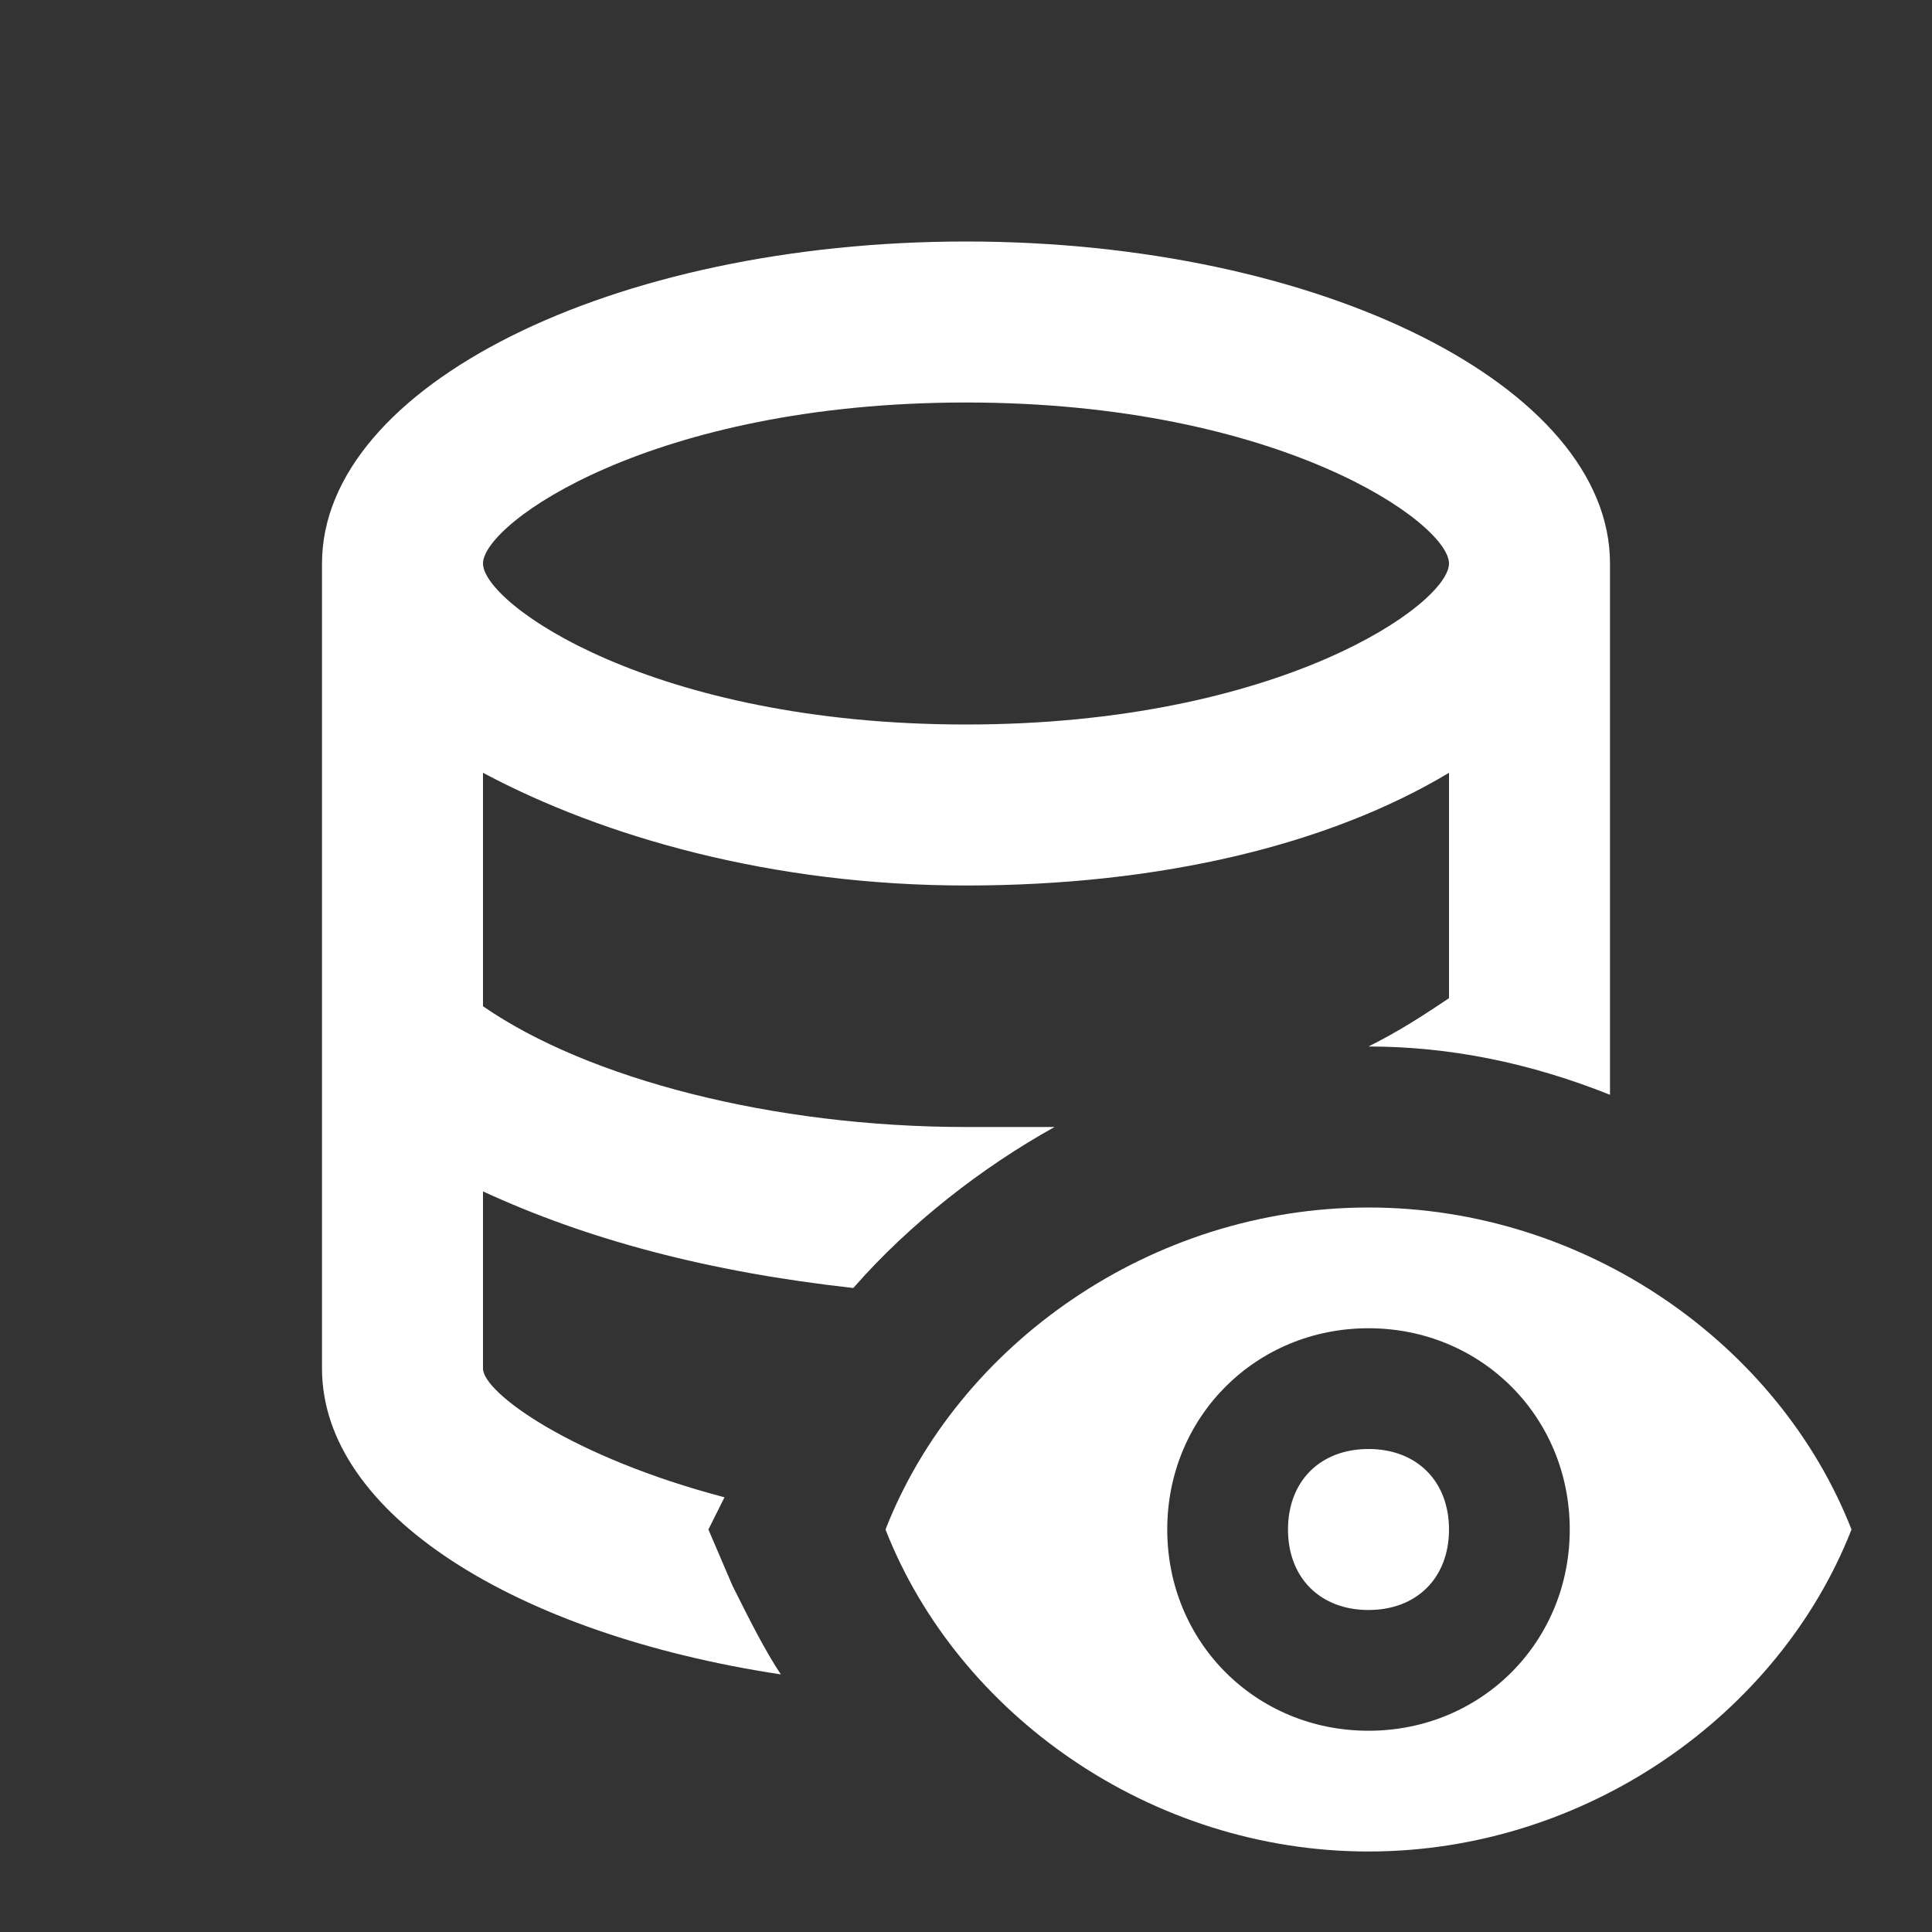 <?xml version="1.0" encoding="UTF-8"?><!DOCTYPE svg PUBLIC "-//W3C//DTD SVG 1.1//EN" "http://www.w3.org/Graphics/SVG/1.1/DTD/svg11.dtd"><svg xmlns="http://www.w3.org/2000/svg" xmlns:xlink="http://www.w3.org/1999/xlink" version="1.1" id="mdi-database-eye-outline" width="24" height="24" viewBox="0 0 24 24"><rect x="0" y="0" width="24" height="24" fill="#333333" stroke="none"/><path fill="white" d="M9.1 19.7L8.8 19L9 18.6C7.1 18.1 6 17.3 6 17V14.8C7.3 15.4 8.8 15.8 10.6 16C11.3 15.2 12.2 14.5 13.1 14H12C9.6 14 7.3 13.4 6 12.5V9.6C7.5 10.4 9.6 11 12 11S16.5 10.5 18 9.6V12.4C17.7 12.6 17.4 12.8 17 13C18 13 19 13.2 20 13.6V7C20 4.8 16.4 3 12 3S4 4.8 4 7V17C4 18.8 6.4 20.3 9.7 20.8C9.5 20.5 9.3 20.1 9.1 19.7M12 5C15.9 5 18 6.5 18 7S15.9 9 12 9 6 7.5 6 7 8.1 5 12 5M17 18C17.6 18 18 18.4 18 19S17.6 20 17 20 16 19.6 16 19 16.4 18 17 18M17 15C14.3 15 11.9 16.7 11 19C11.9 21.3 14.3 23 17 23S22.1 21.3 23 19C22.1 16.7 19.7 15 17 15M17 21.5C15.6 21.5 14.5 20.4 14.5 19S15.6 16.5 17 16.5 19.5 17.6 19.5 19 18.4 21.5 17 21.5Z" /></svg>